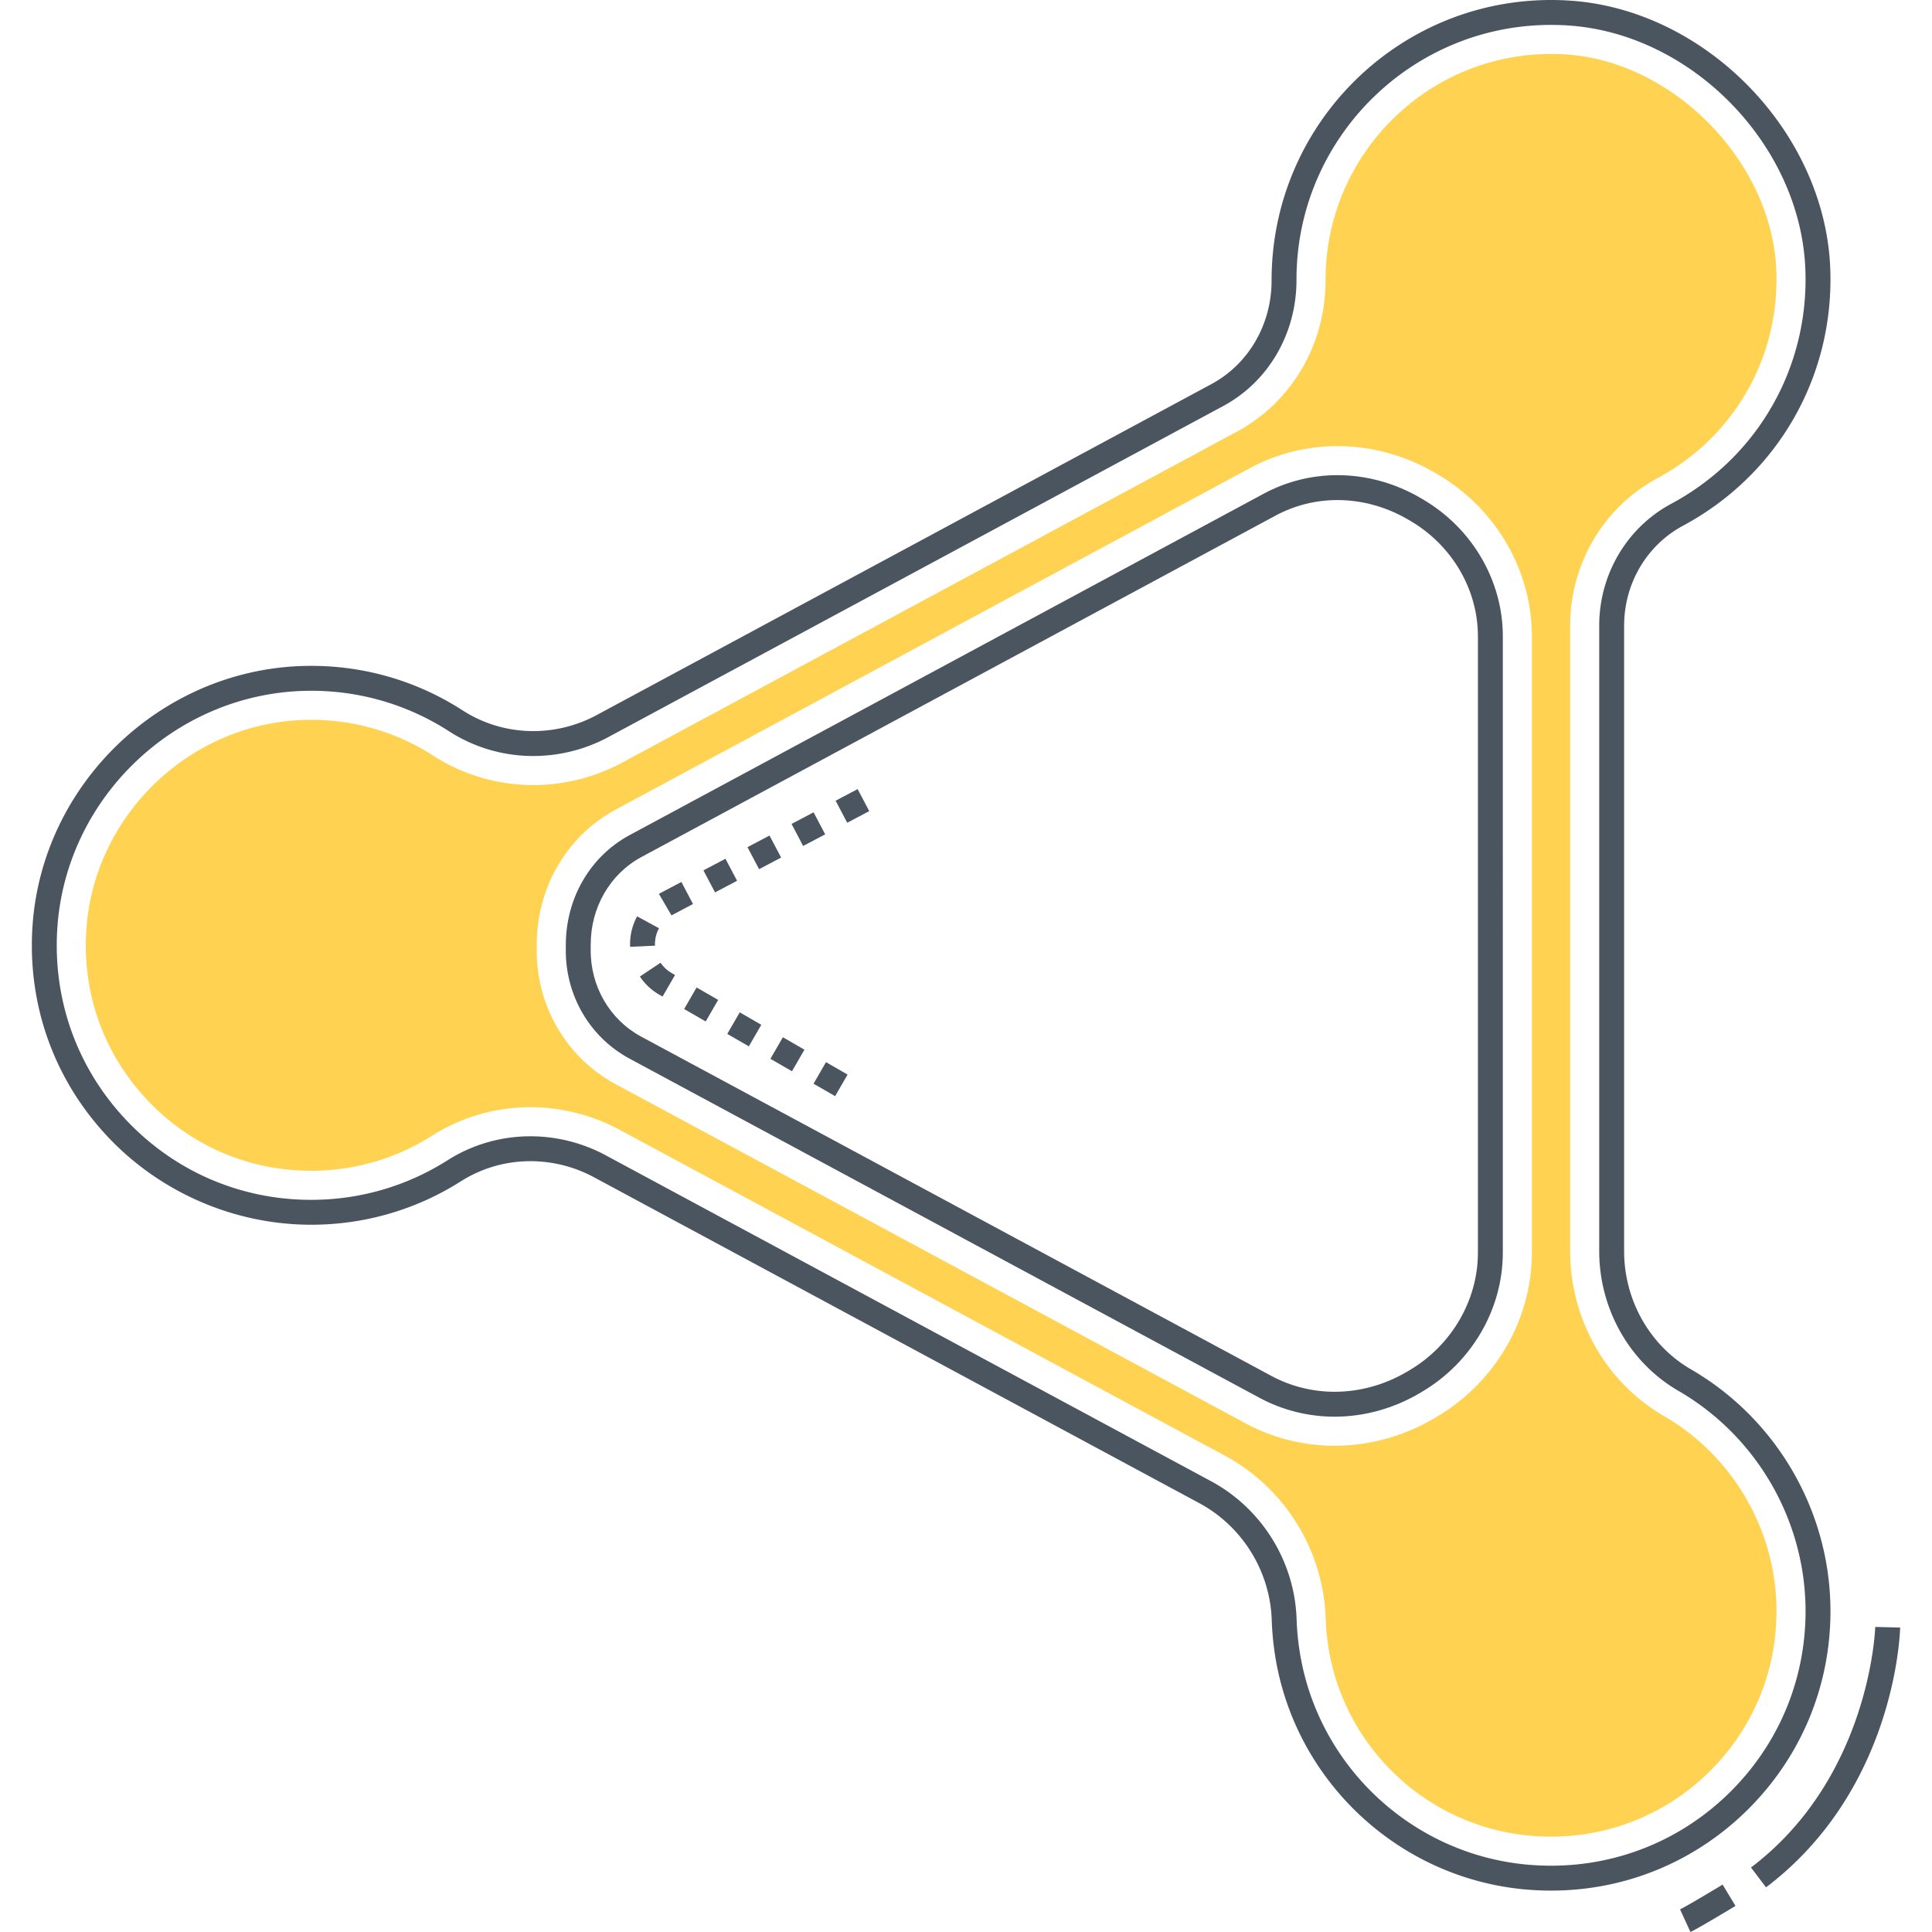 <?xml version="1.0" standalone="no"?><!DOCTYPE svg PUBLIC "-//W3C//DTD SVG 1.1//EN" "http://www.w3.org/Graphics/SVG/1.1/DTD/svg11.dtd"><svg class="icon" width="200px" height="200.00px" viewBox="0 0 1024 1024" version="1.1" xmlns="http://www.w3.org/2000/svg"><path d="M896.228 725.766c-21.842-12.654-35.41-36.666-35.41-62.67V331.666c0-22.372 11.974-42.7 31.252-53.05 50.236-26.98 80.13-79.156 78.008-136.159-2.698-72.448-66.042-137.543-138.315-142.149A155.573 155.573 0 0 0 822.07 0c-81.664 0-148.101 66.44-148.101 148.533 0.068 23.322-12.158 44.418-31.904 55.05l-325.86 175.445a70.99 70.99 0 0 1-33.532 8.47c-13.392 0-26.366-3.806-37.524-11.008-24.988-16.126-54.048-24.294-84.096-23.518-75.928 1.974-139.123 62.822-143.865 138.527-2.594 41.408 11.548 80.794 39.832 110.907 27.892 29.696 67.25 46.73 107.975 46.73 28.18 0 55.59-7.958 79.276-23.016 10.986-6.982 23.746-10.672 36.91-10.672a71.076 71.076 0 0 1 33.588 8.49l320.852 172.747c22.864 12.312 37.588 36.1 38.43 62.08a152.195 152.195 0 0 0 2.316 21.866c11.648 64.748 65.51 114.389 130.989 120.717 4.894 0.472 9.848 0.712 14.724 0.714h0.004c39.56 0 76.754-15.406 104.721-43.38 27.974-27.974 43.38-65.166 43.38-104.729-0.004-52.642-28.344-101.761-73.958-128.187z m21.242 223.585c-25.482 25.482-59.362 39.514-95.395 39.514a141.107 141.107 0 0 1-13.452-0.654c-59.62-5.762-108.665-50.96-119.269-109.913a138.613 138.613 0 0 1-2.118-19.958c-0.992-30.662-18.376-58.74-45.364-73.274L321.021 612.318a84.33 84.33 0 0 0-39.844-10.066c-15.678 0-30.886 4.402-43.99 12.732-21.564 13.71-46.53 20.956-72.196 20.956-37.644 0-72.574-15.116-98.355-42.568-25.76-27.426-38.646-63.312-36.278-101.043 4.318-68.944 61.876-124.359 131.037-126.157 27.294-0.718 53.838 6.728 76.594 21.412 13.298 8.582 28.746 13.116 44.682 13.116a84.236 84.236 0 0 0 39.788-10.046l325.86-175.445c24.042-12.946 38.93-38.51 38.848-67.1 0-74.388 60.518-134.907 134.903-134.907 2.93 0 5.912 0.096 8.85 0.284 65.824 4.192 123.509 63.482 125.967 129.467 1.934 51.932-25.296 99.461-71.066 124.041-23.566 12.654-38.202 37.438-38.202 64.676V663.096c0 30.694 16.09 59.084 41.992 74.09 41.554 24.074 67.37 68.818 67.37 116.769 0.002 36.036-14.03 69.914-39.512 95.395z" fill="#4B555F" /><path d="M754.057 264.61l-0.674-0.396c-13.666-8.092-29.074-12.37-44.558-12.37-13.598 0-27.058 3.376-38.92 9.766l-336.202 181.011c-20.91 11.258-33.864 33.512-33.804 58.408l-0.012 1.884c-0.334 24.492 12.61 46.786 33.774 58.184l333.954 179.801c12.116 6.524 25.86 9.972 39.736 9.972 15.87 0 31.63-4.406 45.674-12.8l0.606-0.362c26.46-15.602 42.898-43.878 42.898-73.796V337.218c0-29.486-16.266-57.302-42.472-72.608z m29.274 399.304c0 25.266-13.95 49.186-36.39 62.418l-0.79 0.468c-11.896 7.112-25.314 10.872-38.8 10.872-11.704 0-23.282-2.902-33.48-8.396l-333.956-179.799c-16.816-9.054-27.098-26.826-26.83-46.386l0.012-2.428c-0.046-19.686 10.248-37.472 26.86-46.418l336.202-181.011c9.946-5.358 21.24-8.188 32.664-8.188 13.122 0 26.204 3.642 37.812 10.51l0.786 0.466c22.152 12.934 35.908 36.384 35.908 61.196v326.696z" fill="#4B555F" /><path d="M881.894 750.51c-30.636-17.752-49.67-51.246-49.67-87.415V331.666c0-32.92 17.744-62.9 46.31-78.242 40.552-21.778 64.676-63.89 62.966-109.903-2.144-57.438-54.272-111.023-111.557-114.675a124.749 124.749 0 0 0-7.866-0.25c-65.902 0-119.515 53.614-119.515 119.855 0.1 33.896-17.89 64.67-46.942 80.312l-325.858 175.445a99.649 99.649 0 0 1-47.088 11.888c-18.908 0-37.246-5.386-53.03-15.574-19.264-12.432-41.618-19.002-64.65-19.002-1.062 0-2.126 0.014-3.196 0.042-61.26 1.594-112.245 50.67-116.073 111.727-2.096 33.448 9.318 65.246 32.14 89.543 22.84 24.318 53.786 37.708 87.127 37.708 22.736 0 44.846-6.414 63.934-18.55 15.578-9.906 33.644-15.138 52.248-15.138a99.765 99.765 0 0 1 47.148 11.91l320.846 172.747c31.802 17.124 52.286 50.204 53.46 86.343 0.188 5.864 0.82 11.826 1.882 17.718 9.388 52.196 52.81 92.213 105.589 97.313 3.982 0.386 8.012 0.58 11.974 0.582h0.004c31.922 0 61.932-12.432 84.504-35.002 22.572-22.572 35.002-52.586 35.002-84.51 0-42.48-22.868-82.118-59.688-103.445z m-69.97-86.593c0 35.344-19.338 68.702-50.524 87.087l-0.576 0.342c-16.33 9.764-34.822 14.926-53.476 14.926-16.42 0-32.686-4.086-47.036-11.814l-333.95-179.803c-26.246-14.13-42.288-41.702-41.872-71.938l0.014-1.98c-0.078-30.248 15.978-57.71 41.902-71.668l336.196-181.011c14.1-7.592 30.088-11.604 46.228-11.604 18.238 0 36.36 5.018 52.398 14.518l0.618 0.36c30.89 18.038 50.078 50.95 50.078 85.889V663.916z" fill="#FFD351" /><path d="M367.305 479.139l-6.152-11.678-10.758 5.668a40.9 40.9 0 0 0-1.152 0.642l6.65 11.402 11.412-6.034z m-20.164 21.292c0-2.94 0.744-5.862 2.148-8.45l-11.6-6.298a31.116 31.116 0 0 0-3.746 14.824c0.004 0.446 0.018 0.892 0.04 1.336l13.18-0.618-0.022-0.794z m43.518-33.598l-6.152-11.678-11.678 6.152 6.152 11.678 11.678-6.152z m23.35-12.308l-6.152-11.674-11.672 6.154 6.152 11.672 11.672-6.152z m23.356-12.302l-6.152-11.678-11.678 6.152 6.152 11.678 11.678-6.152z m23.35-12.306l-6.152-11.678-11.672 6.152 6.152 11.678 11.672-6.152z m-52.38 131.277l11.432 6.596 6.6-11.432-11.432-6.596-6.6 11.432z m22.86 13.194l11.432 6.598 6.6-11.432-11.432-6.598-6.6 11.432z m-81.068-64.13l-10.982 7.316a30.946 30.946 0 0 0 10.238 9.598l1.788 1.034 6.608-11.428-1.796-1.036a17.76 17.76 0 0 1-5.856-5.484z m12.482 24.548l11.432 6.598 6.6-11.432-11.432-6.598-6.6 11.432z m22.86 13.192l11.432 6.598 6.6-11.432-11.432-6.598-6.6 11.432zM993.917 862.311c-0.018 0.79-2.642 79.64-65.854 127.503l7.966 10.522c68.234-51.664 71-134.217 71.086-137.707l-13.198-0.318zM913.018 998.872c-7.364 4.454-20.004 11.956-22.556 13.128l5.508 11.996c3.982-1.83 20.588-11.84 23.878-13.828l-6.83-11.296z" fill="#4B555F" /></svg>